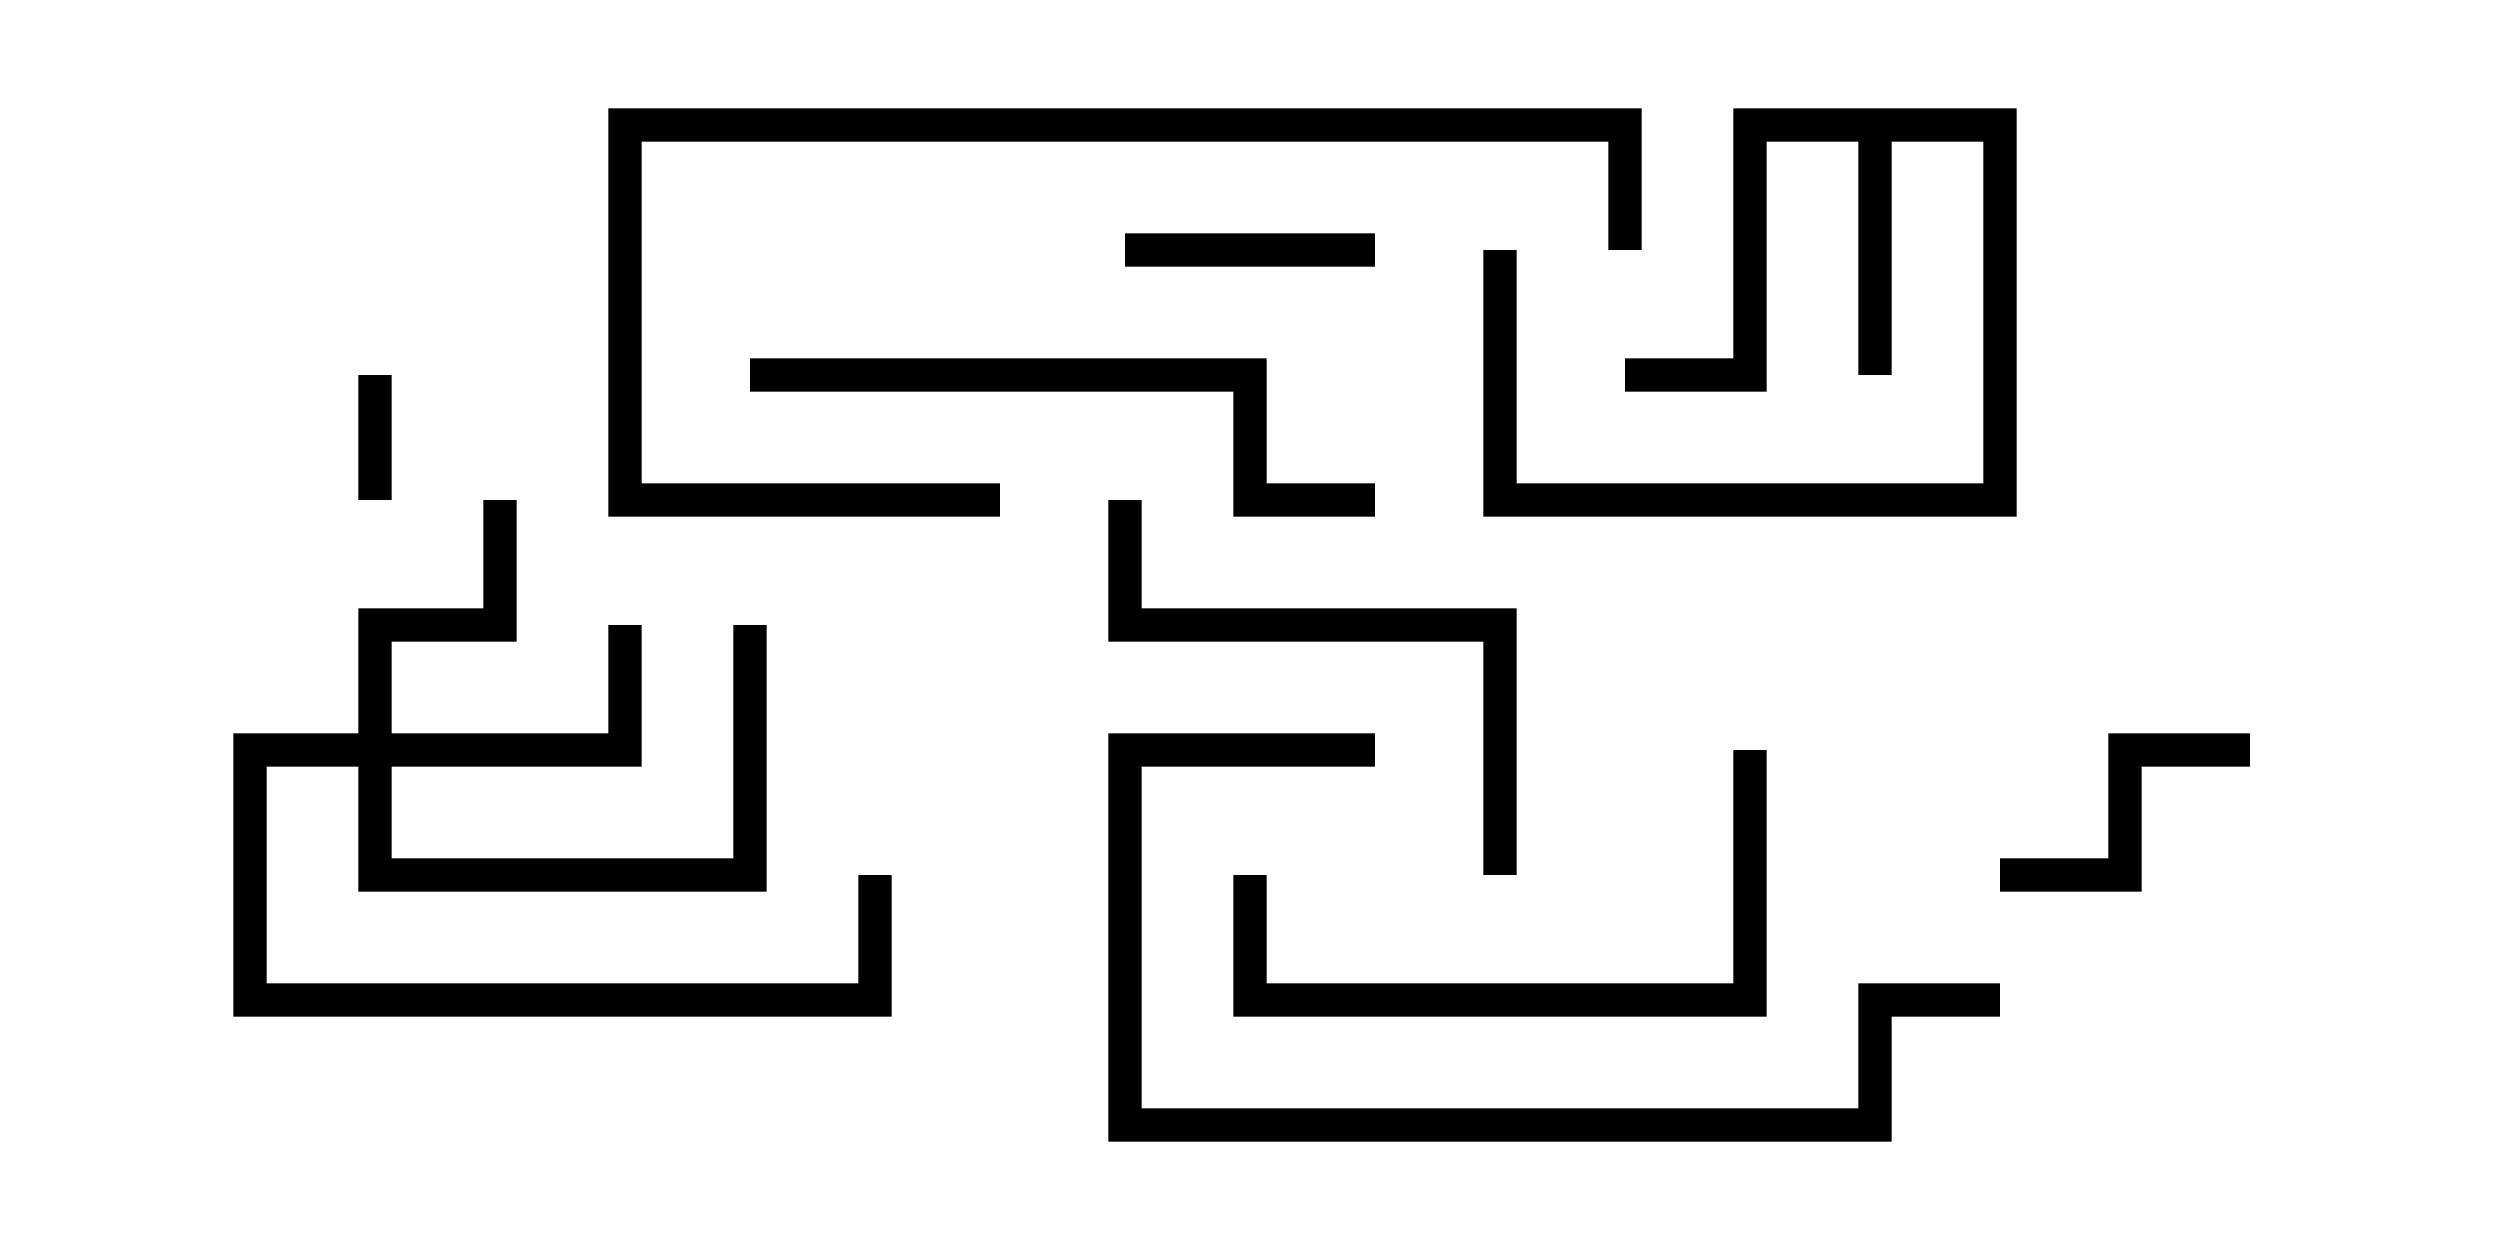 <svg version="1.1" width="30" height="15" xmlns="http://www.w3.org/2000/svg"><path d="M24.2,1.3L24.2,6.2L17.8,6.2L17.8,3L18.2,3L18.2,5.8L23.8,5.8L23.8,1.7L22.7,1.7L22.7,4.5L22.3,4.5L22.3,1.7L21.2,1.7L21.2,4.7L19.5,4.7L19.5,4.3L20.8,4.3L20.8,1.3z" stroke="none"/><path d="M4.3,8.8L4.3,7.3L5.8,7.3L5.8,6L6.2,6L6.2,7.7L4.7,7.7L4.7,8.8L7.3,8.8L7.3,7.5L7.7,7.5L7.7,9.2L4.7,9.2L4.7,10.3L8.8,10.3L8.8,7.5L9.2,7.5L9.2,10.7L4.3,10.7L4.3,9.2L3.2,9.2L3.2,11.8L10.3,11.8L10.3,10.5L10.7,10.5L10.7,12.2L2.8,12.2L2.8,8.8z" stroke="none"/><path d="M4.7,6L4.3,6L4.3,4.5L4.7,4.5z" stroke="none"/><path d="M13.5,3.2L13.5,2.8L16.5,2.8L16.5,3.2z" stroke="none"/><path d="M24,10.7L24,10.3L25.3,10.3L25.3,8.8L27,8.8L27,9.2L25.7,9.2L25.7,10.7z" stroke="none"/><path d="M20.8,9L21.2,9L21.2,12.2L14.8,12.2L14.8,10.5L15.2,10.5L15.2,11.8L20.8,11.8z" stroke="none"/><path d="M13.3,6L13.7,6L13.7,7.3L18.2,7.3L18.2,10.5L17.8,10.5L17.8,7.7L13.3,7.7z" stroke="none"/><path d="M16.5,5.8L16.5,6.2L14.8,6.2L14.8,4.7L9,4.7L9,4.3L15.2,4.3L15.2,5.8z" stroke="none"/><path d="M24,11.8L24,12.2L22.7,12.2L22.7,13.7L13.3,13.7L13.3,8.8L16.5,8.8L16.5,9.2L13.7,9.2L13.7,13.3L22.3,13.3L22.3,11.8z" stroke="none"/><path d="M19.7,3L19.3,3L19.3,1.7L7.7,1.7L7.7,5.8L12,5.8L12,6.2L7.3,6.2L7.3,1.3L19.7,1.3z" stroke="none"/></svg>